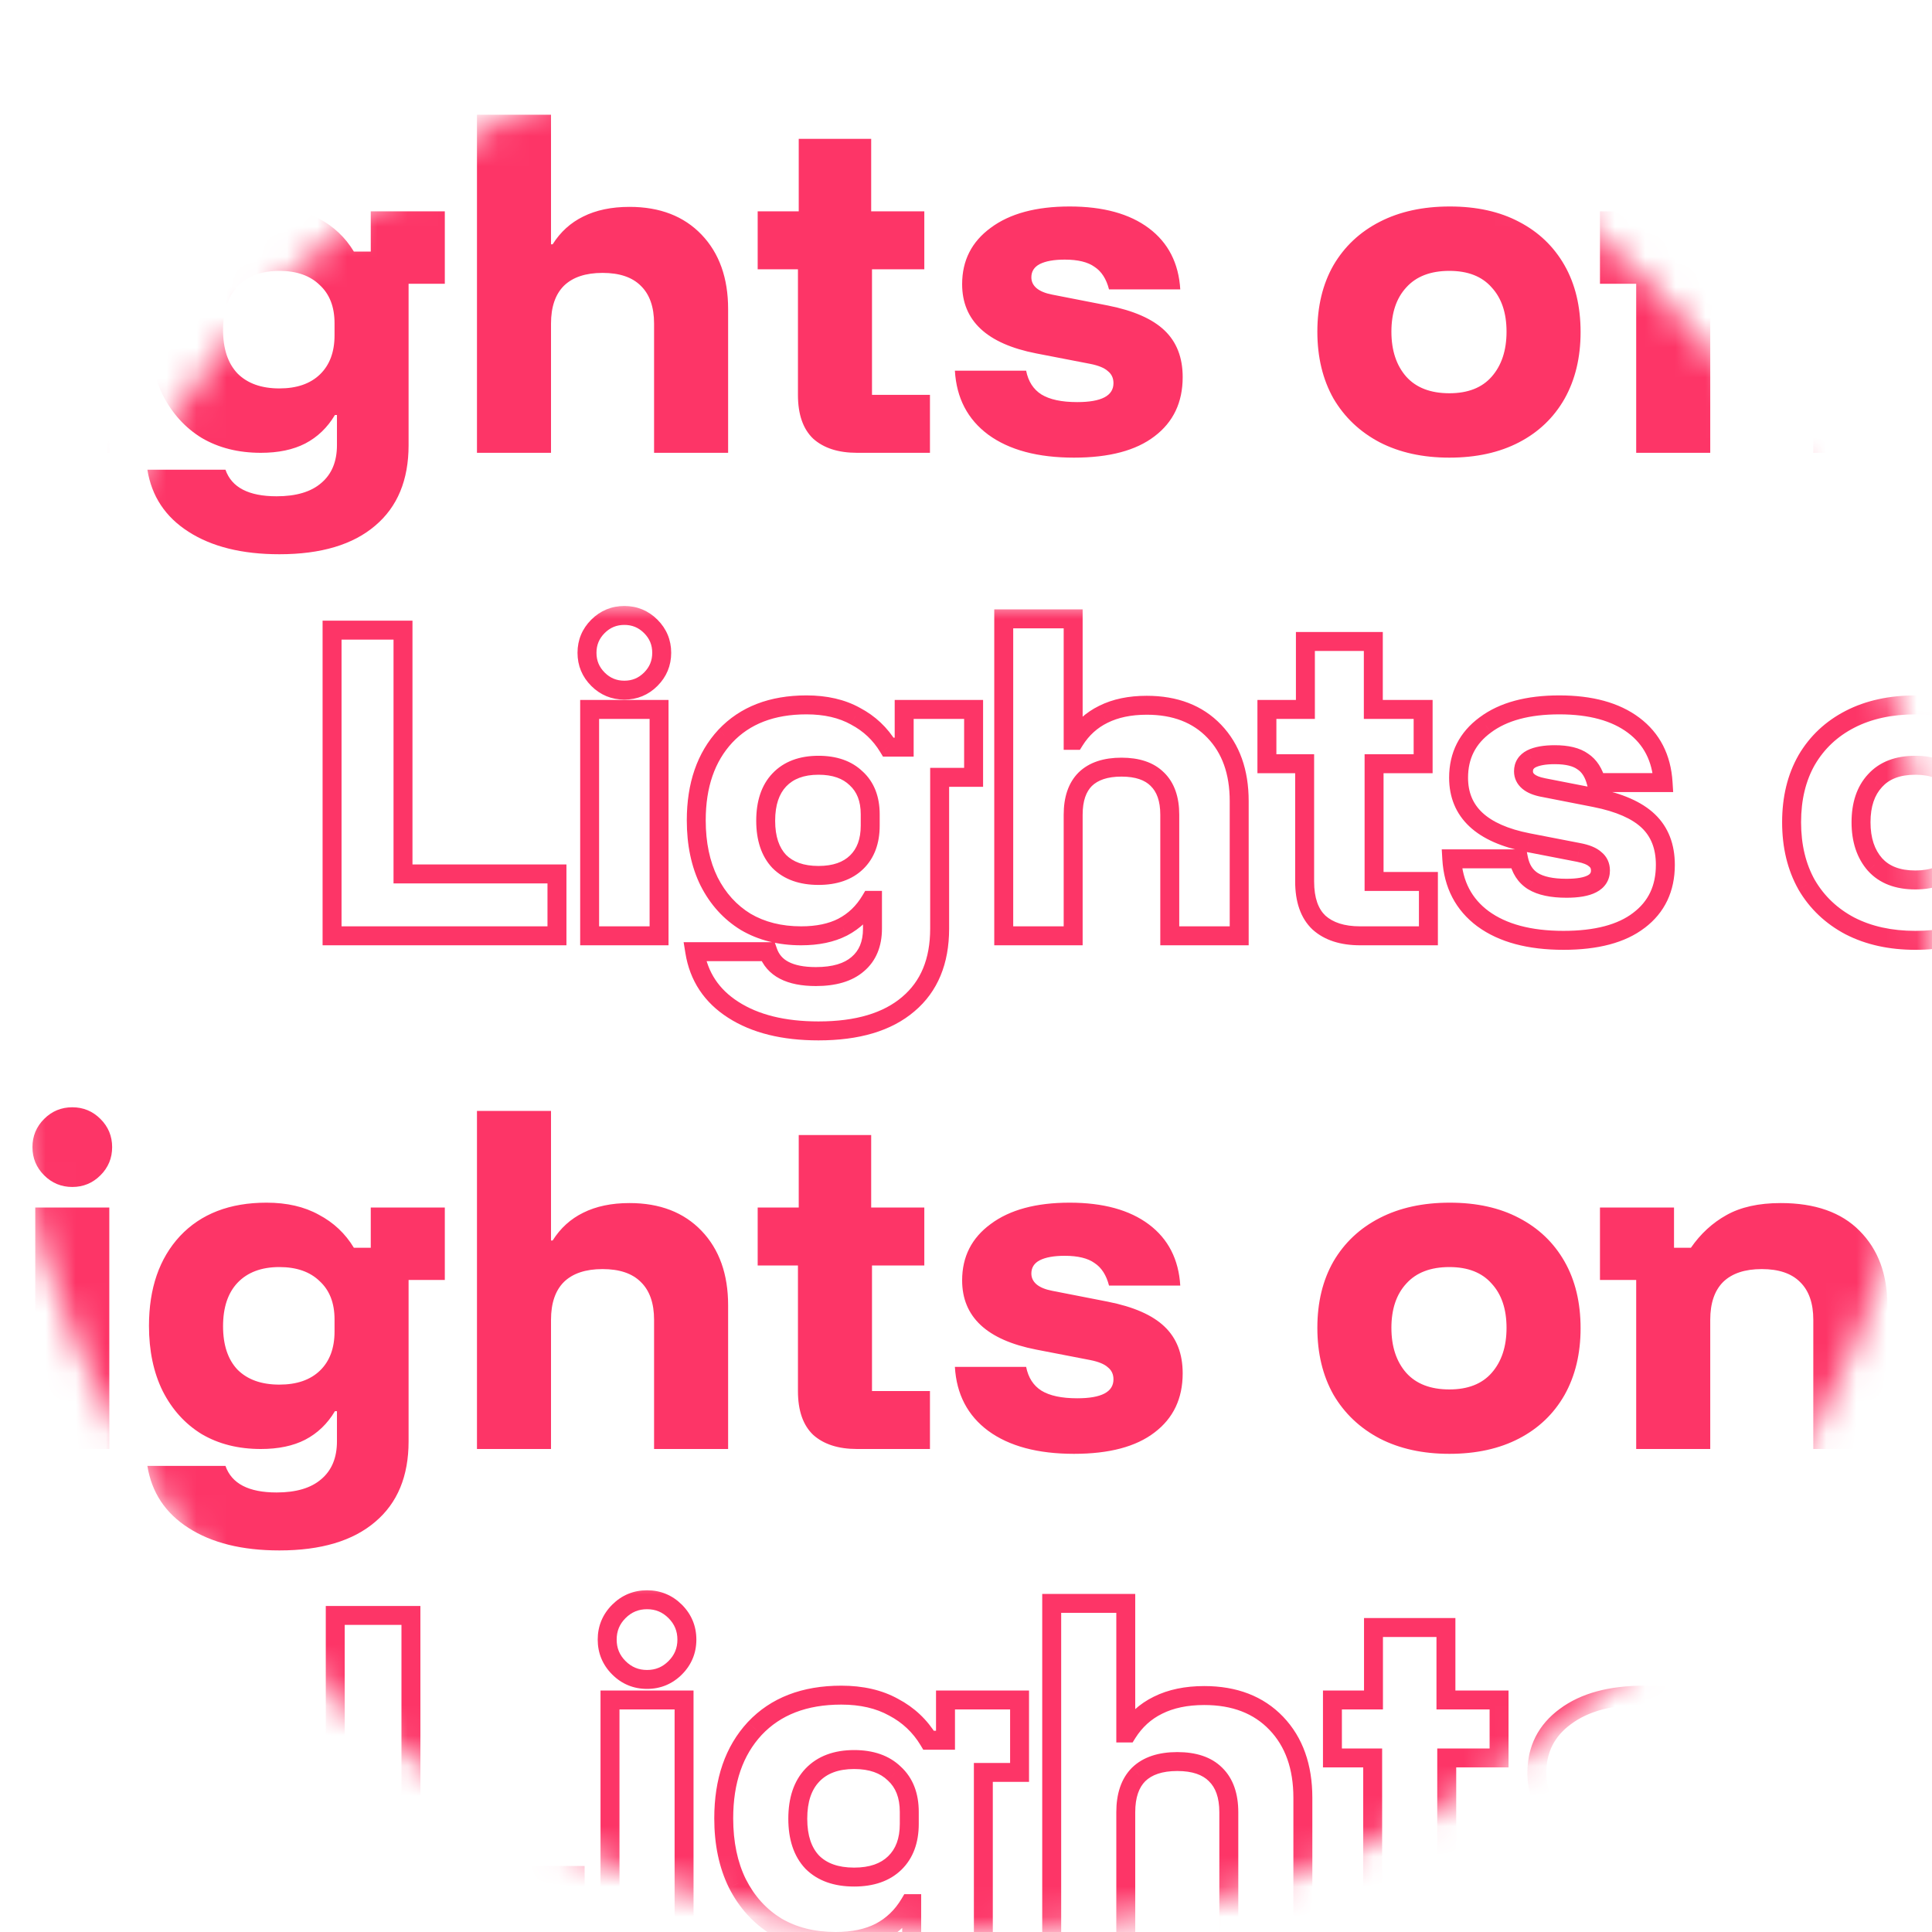 <svg width="64" height="64" viewBox="0 0 64 64" fill="none" xmlns="http://www.w3.org/2000/svg">
<mask id="mask0_592_22567" style="mask-type:alpha" maskUnits="userSpaceOnUse" x="0" y="0" width="64" height="64">
<circle cx="32" cy="32" r="32" fill="#D9D9D9"/>
</mask>
<g mask="url(#mask0_592_22567)">
<path d="M-7.933 15V4.2H-5.427V12.813H0.013V15H-7.933ZM1.168 15V7H3.621V15H1.168ZM2.395 6.32C2.03 6.32 1.719 6.191 1.461 5.933C1.204 5.676 1.075 5.364 1.075 5C1.075 4.636 1.204 4.324 1.461 4.067C1.719 3.809 2.03 3.68 2.395 3.68C2.759 3.68 3.07 3.809 3.328 4.067C3.586 4.324 3.715 4.636 3.715 5C3.715 5.364 3.586 5.676 3.328 5.933C3.07 6.191 2.759 6.32 2.395 6.32ZM9.255 18.36C8.02 18.36 7.015 18.111 6.242 17.613C5.478 17.124 5.024 16.44 4.882 15.56H7.469C7.673 16.147 8.238 16.44 9.162 16.44C9.811 16.44 10.304 16.293 10.642 16C10.989 15.707 11.162 15.289 11.162 14.747V13.747H11.095C10.847 14.164 10.518 14.48 10.109 14.693C9.709 14.898 9.22 15 8.642 15C7.895 15 7.242 14.836 6.682 14.507C6.131 14.169 5.7 13.693 5.389 13.08C5.087 12.467 4.935 11.747 4.935 10.92C4.935 9.676 5.278 8.684 5.962 7.947C6.655 7.209 7.611 6.84 8.829 6.84C9.504 6.84 10.082 6.973 10.562 7.24C11.051 7.498 11.438 7.862 11.722 8.333H12.282V7H14.735V9.4H13.535V14.747C13.535 15.902 13.166 16.791 12.429 17.413C11.691 18.044 10.633 18.36 9.255 18.36ZM9.255 12.867C9.833 12.867 10.282 12.711 10.602 12.4C10.922 12.089 11.082 11.658 11.082 11.107V10.707C11.082 10.164 10.918 9.742 10.589 9.44C10.269 9.129 9.824 8.973 9.255 8.973C8.66 8.973 8.198 9.147 7.869 9.493C7.549 9.831 7.389 10.311 7.389 10.933C7.389 11.556 7.549 12.036 7.869 12.373C8.198 12.702 8.66 12.867 9.255 12.867ZM15.8 15V3.8H18.253V8.093H18.307C18.564 7.684 18.902 7.378 19.32 7.173C19.747 6.96 20.258 6.853 20.853 6.853C21.858 6.853 22.653 7.16 23.24 7.773C23.827 8.387 24.12 9.209 24.12 10.24V15H21.667V10.72C21.667 10.169 21.52 9.751 21.227 9.467C20.942 9.182 20.52 9.04 19.96 9.04C19.4 9.04 18.973 9.182 18.68 9.467C18.396 9.751 18.253 10.169 18.253 10.72V15H15.8ZM28.393 15C27.77 15 27.286 14.844 26.939 14.533C26.602 14.213 26.433 13.729 26.433 13.08V8.92H25.099V7H26.459V4.6H28.859V7H30.619V8.92H28.886V13.08H30.806V15H28.393ZM35.578 15.16C34.378 15.16 33.432 14.907 32.738 14.4C32.054 13.893 31.685 13.187 31.632 12.28H33.992C34.063 12.636 34.232 12.898 34.498 13.067C34.774 13.236 35.169 13.32 35.685 13.32C36.485 13.32 36.885 13.111 36.885 12.693C36.885 12.524 36.823 12.391 36.698 12.293C36.583 12.187 36.387 12.107 36.112 12.053L34.325 11.707C32.689 11.387 31.872 10.622 31.872 9.413C31.872 8.631 32.187 8.009 32.818 7.547C33.449 7.076 34.321 6.84 35.432 6.84C36.543 6.84 37.418 7.08 38.058 7.56C38.698 8.04 39.045 8.716 39.098 9.587H36.738C36.649 9.24 36.489 8.991 36.258 8.84C36.036 8.68 35.707 8.6 35.272 8.6C34.916 8.6 34.641 8.649 34.445 8.747C34.258 8.844 34.165 8.991 34.165 9.187C34.165 9.329 34.223 9.449 34.338 9.547C34.454 9.644 34.627 9.716 34.858 9.76L36.698 10.12C37.552 10.289 38.178 10.564 38.578 10.947C38.978 11.329 39.178 11.844 39.178 12.493C39.178 13.329 38.867 13.982 38.245 14.453C37.632 14.924 36.743 15.16 35.578 15.16ZM48.012 15.16C47.132 15.16 46.363 14.991 45.706 14.653C45.048 14.307 44.537 13.822 44.172 13.2C43.817 12.569 43.639 11.831 43.639 10.987C43.639 10.142 43.817 9.409 44.172 8.787C44.537 8.164 45.048 7.684 45.706 7.347C46.363 7.009 47.137 6.84 48.026 6.84C48.914 6.84 49.679 7.009 50.319 7.347C50.968 7.684 51.47 8.164 51.826 8.787C52.181 9.409 52.359 10.147 52.359 11C52.359 11.844 52.181 12.582 51.826 13.213C51.47 13.836 50.968 14.316 50.319 14.653C49.67 14.991 48.901 15.16 48.012 15.16ZM48.012 13.027C48.626 13.027 49.092 12.844 49.412 12.48C49.741 12.107 49.906 11.609 49.906 10.987C49.906 10.364 49.741 9.876 49.412 9.52C49.092 9.156 48.626 8.973 48.012 8.973C47.39 8.973 46.914 9.156 46.586 9.52C46.257 9.876 46.092 10.364 46.092 10.987C46.092 11.609 46.257 12.107 46.586 12.48C46.914 12.844 47.39 13.027 48.012 13.027ZM54.201 15V9.4H53.001V7H55.454V8.333H56.014C56.334 7.871 56.725 7.511 57.188 7.253C57.659 6.987 58.259 6.853 58.988 6.853C60.126 6.853 60.997 7.16 61.601 7.773C62.214 8.387 62.521 9.209 62.521 10.24V15H60.068V10.72C60.068 10.169 59.921 9.751 59.628 9.467C59.343 9.182 58.921 9.04 58.361 9.04C57.801 9.04 57.374 9.182 57.081 9.467C56.797 9.751 56.654 10.169 56.654 10.72V15H54.201Z" fill="#FD3567"/>
<mask id="path-3-outside-1_592_22567" maskUnits="userSpaceOnUse" x="10" y="20" width="68" height="15" fill="black">
<rect fill="white" x="10" y="20" width="68" height="15"/>
<path d="M11 31V20.875H13.35V28.95H18.45V31H11ZM19.533 31V23.5H21.833V31H19.533ZM20.683 22.863C20.341 22.863 20.049 22.742 19.808 22.5C19.566 22.258 19.445 21.967 19.445 21.625C19.445 21.283 19.566 20.992 19.808 20.75C20.049 20.508 20.341 20.387 20.683 20.387C21.024 20.387 21.316 20.508 21.558 20.75C21.799 20.992 21.92 21.283 21.92 21.625C21.92 21.967 21.799 22.258 21.558 22.5C21.316 22.742 21.024 22.863 20.683 22.863ZM27.114 34.15C25.956 34.15 25.015 33.917 24.29 33.45C23.573 32.992 23.148 32.35 23.015 31.525H25.439C25.631 32.075 26.16 32.35 27.027 32.35C27.635 32.35 28.098 32.212 28.415 31.938C28.739 31.663 28.902 31.271 28.902 30.762V29.825H28.84C28.606 30.217 28.298 30.512 27.915 30.712C27.54 30.904 27.081 31 26.54 31C25.84 31 25.227 30.846 24.702 30.538C24.185 30.221 23.781 29.775 23.489 29.2C23.206 28.625 23.064 27.95 23.064 27.175C23.064 26.008 23.385 25.079 24.027 24.387C24.677 23.696 25.573 23.35 26.715 23.35C27.348 23.35 27.89 23.475 28.34 23.725C28.798 23.967 29.16 24.308 29.427 24.75H29.952V23.5H32.252V25.75H31.127V30.762C31.127 31.846 30.781 32.679 30.09 33.263C29.398 33.854 28.406 34.15 27.114 34.15ZM27.114 29C27.656 29 28.077 28.854 28.377 28.562C28.677 28.271 28.827 27.867 28.827 27.35V26.975C28.827 26.467 28.673 26.071 28.364 25.788C28.064 25.496 27.648 25.35 27.114 25.35C26.556 25.35 26.123 25.512 25.814 25.837C25.515 26.154 25.364 26.604 25.364 27.188C25.364 27.771 25.515 28.221 25.814 28.538C26.123 28.846 26.556 29 27.114 29ZM33.25 31V20.5H35.55V24.525H35.6C35.842 24.142 36.158 23.854 36.55 23.663C36.95 23.462 37.429 23.363 37.987 23.363C38.929 23.363 39.675 23.65 40.225 24.225C40.775 24.8 41.05 25.571 41.05 26.538V31H38.75V26.988C38.75 26.471 38.612 26.079 38.337 25.812C38.071 25.546 37.675 25.413 37.15 25.413C36.625 25.413 36.225 25.546 35.95 25.812C35.683 26.079 35.55 26.471 35.55 26.988V31H33.25ZM45.056 31C44.472 31 44.018 30.854 43.693 30.562C43.377 30.262 43.218 29.808 43.218 29.2V25.3H41.968V23.5H43.243V21.25H45.493V23.5H47.143V25.3H45.518V29.2H47.318V31H45.056ZM51.792 31.15C50.667 31.15 49.78 30.913 49.13 30.438C48.488 29.962 48.142 29.3 48.092 28.45H50.305C50.371 28.783 50.53 29.029 50.78 29.188C51.038 29.346 51.409 29.425 51.892 29.425C52.642 29.425 53.017 29.229 53.017 28.837C53.017 28.679 52.959 28.554 52.842 28.462C52.734 28.363 52.55 28.288 52.292 28.238L50.617 27.913C49.084 27.613 48.317 26.896 48.317 25.762C48.317 25.029 48.613 24.446 49.205 24.012C49.796 23.571 50.613 23.35 51.655 23.35C52.696 23.35 53.517 23.575 54.117 24.025C54.717 24.475 55.042 25.108 55.092 25.925H52.88C52.796 25.6 52.646 25.367 52.43 25.225C52.221 25.075 51.913 25 51.505 25C51.171 25 50.913 25.046 50.73 25.137C50.555 25.229 50.467 25.367 50.467 25.55C50.467 25.683 50.521 25.796 50.63 25.887C50.738 25.979 50.901 26.046 51.117 26.087L52.842 26.425C53.642 26.583 54.23 26.842 54.605 27.2C54.98 27.558 55.167 28.042 55.167 28.65C55.167 29.433 54.876 30.046 54.292 30.488C53.717 30.929 52.884 31.15 51.792 31.15ZM63.449 31.15C62.624 31.15 61.903 30.992 61.286 30.675C60.67 30.35 60.191 29.896 59.849 29.312C59.516 28.721 59.349 28.029 59.349 27.238C59.349 26.446 59.516 25.758 59.849 25.175C60.191 24.592 60.67 24.142 61.286 23.825C61.903 23.508 62.628 23.35 63.462 23.35C64.295 23.35 65.011 23.508 65.612 23.825C66.22 24.142 66.691 24.592 67.024 25.175C67.357 25.758 67.524 26.45 67.524 27.25C67.524 28.042 67.357 28.733 67.024 29.325C66.691 29.908 66.22 30.358 65.612 30.675C65.003 30.992 64.282 31.15 63.449 31.15ZM63.449 29.15C64.024 29.15 64.462 28.979 64.761 28.637C65.07 28.288 65.224 27.821 65.224 27.238C65.224 26.654 65.07 26.196 64.761 25.863C64.462 25.521 64.024 25.35 63.449 25.35C62.866 25.35 62.42 25.521 62.111 25.863C61.803 26.196 61.649 26.654 61.649 27.238C61.649 27.821 61.803 28.288 62.111 28.637C62.42 28.979 62.866 29.15 63.449 29.15ZM69.251 31V25.75H68.126V23.5H70.426V24.75H70.951C71.251 24.317 71.618 23.979 72.051 23.738C72.493 23.488 73.055 23.363 73.739 23.363C74.805 23.363 75.622 23.65 76.189 24.225C76.763 24.8 77.051 25.571 77.051 26.538V31H74.751V26.988C74.751 26.471 74.614 26.079 74.338 25.812C74.072 25.546 73.676 25.413 73.151 25.413C72.626 25.413 72.226 25.546 71.951 25.812C71.684 26.079 71.551 26.471 71.551 26.988V31H69.251Z"/>
</mask>
<path d="M11 31H10.686V31.314H11V31ZM11 20.875V20.561H10.686V20.875H11ZM13.35 20.875H13.664V20.561H13.35V20.875ZM13.35 28.95H13.036V29.264H13.35V28.95ZM18.45 28.95H18.764V28.636H18.45V28.95ZM18.45 31V31.314H18.764V31H18.45ZM11.314 31V20.875H10.686V31H11.314ZM11 21.189H13.35V20.561H11V21.189ZM13.036 20.875V28.95H13.664V20.875H13.036ZM13.35 29.264H18.45V28.636H13.35V29.264ZM18.136 28.95V31H18.764V28.95H18.136ZM18.45 30.686H11V31.314H18.45V30.686ZM19.533 31H19.219V31.314H19.533V31ZM19.533 23.5V23.186H19.219V23.5H19.533ZM21.833 23.5H22.146V23.186H21.833V23.5ZM21.833 31V31.314H22.146V31H21.833ZM19.808 22.5L19.586 22.722L19.586 22.722L19.808 22.5ZM19.808 20.75L20.029 20.972L20.029 20.972L19.808 20.75ZM21.558 20.75L21.336 20.972L21.336 20.972L21.558 20.75ZM21.558 22.5L21.779 22.722L21.779 22.722L21.558 22.5ZM19.846 31V23.5H19.219V31H19.846ZM19.533 23.814H21.833V23.186H19.533V23.814ZM21.519 23.5V31H22.146V23.5H21.519ZM21.833 30.686H19.533V31.314H21.833V30.686ZM20.683 22.549C20.424 22.549 20.212 22.461 20.029 22.278L19.586 22.722C19.886 23.022 20.258 23.176 20.683 23.176V22.549ZM20.029 22.278C19.847 22.095 19.759 21.883 19.759 21.625H19.131C19.131 22.05 19.285 22.421 19.586 22.722L20.029 22.278ZM19.759 21.625C19.759 21.367 19.847 21.155 20.029 20.972L19.586 20.528C19.285 20.829 19.131 21.2 19.131 21.625H19.759ZM20.029 20.972C20.212 20.789 20.424 20.701 20.683 20.701V20.074C20.258 20.074 19.886 20.228 19.586 20.528L20.029 20.972ZM20.683 20.701C20.941 20.701 21.153 20.789 21.336 20.972L21.779 20.528C21.479 20.228 21.108 20.074 20.683 20.074V20.701ZM21.336 20.972C21.519 21.155 21.606 21.367 21.606 21.625H22.234C22.234 21.2 22.08 20.829 21.779 20.528L21.336 20.972ZM21.606 21.625C21.606 21.883 21.519 22.095 21.336 22.278L21.779 22.722C22.08 22.421 22.234 22.05 22.234 21.625H21.606ZM21.336 22.278C21.153 22.461 20.941 22.549 20.683 22.549V23.176C21.108 23.176 21.479 23.022 21.779 22.722L21.336 22.278ZM24.29 33.45L24.459 33.186L24.459 33.186L24.29 33.45ZM23.015 31.525V31.211H22.646L22.705 31.575L23.015 31.525ZM25.439 31.525L25.736 31.422L25.662 31.211H25.439V31.525ZM28.415 31.938L28.212 31.698L28.209 31.701L28.415 31.938ZM28.902 29.825H29.216V29.511H28.902V29.825ZM28.84 29.825V29.511H28.661L28.57 29.664L28.84 29.825ZM27.915 30.712L28.057 30.992L28.06 30.991L27.915 30.712ZM24.702 30.538L24.538 30.805L24.543 30.808L24.702 30.538ZM23.489 29.2L23.208 29.339L23.21 29.342L23.489 29.2ZM24.027 24.387L23.798 24.173L23.797 24.174L24.027 24.387ZM28.34 23.725L28.187 23.999L28.193 24.003L28.34 23.725ZM29.427 24.75L29.158 24.912L29.25 25.064H29.427V24.75ZM29.952 24.75V25.064H30.266V24.75H29.952ZM29.952 23.5V23.186H29.638V23.5H29.952ZM32.252 23.5H32.566V23.186H32.252V23.5ZM32.252 25.75V26.064H32.566V25.75H32.252ZM31.127 25.75V25.436H30.813V25.75H31.127ZM30.09 33.263L29.887 33.023L29.886 33.024L30.09 33.263ZM28.364 25.788L28.146 26.012L28.152 26.018L28.364 25.788ZM25.814 25.837L25.587 25.622L25.587 25.622L25.814 25.837ZM25.814 28.538L25.587 28.753L25.593 28.759L25.814 28.538ZM27.114 33.836C25.996 33.836 25.119 33.611 24.459 33.186L24.12 33.714C24.91 34.222 25.916 34.464 27.114 34.464V33.836ZM24.459 33.186C23.816 32.775 23.443 32.21 23.324 31.475L22.705 31.575C22.853 32.49 23.33 33.209 24.12 33.714L24.459 33.186ZM23.015 31.839H25.439V31.211H23.015V31.839ZM25.143 31.628C25.266 31.981 25.502 32.249 25.835 32.422C26.16 32.591 26.564 32.664 27.027 32.664V32.036C26.623 32.036 26.329 31.971 26.125 31.865C25.929 31.764 25.805 31.619 25.736 31.422L25.143 31.628ZM27.027 32.664C27.677 32.664 28.225 32.517 28.62 32.174L28.209 31.701C27.97 31.908 27.593 32.036 27.027 32.036V32.664ZM28.617 32.177C29.026 31.831 29.216 31.343 29.216 30.762H28.588C28.588 31.198 28.453 31.494 28.212 31.698L28.617 32.177ZM29.216 30.762V29.825H28.588V30.762H29.216ZM28.902 29.511H28.84V30.139H28.902V29.511ZM28.57 29.664C28.365 30.009 28.098 30.263 27.769 30.434L28.06 30.991C28.497 30.762 28.848 30.424 29.109 29.986L28.57 29.664ZM27.772 30.433C27.452 30.597 27.045 30.686 26.54 30.686V31.314C27.117 31.314 27.627 31.212 28.057 30.992L27.772 30.433ZM26.54 30.686C25.887 30.686 25.331 30.543 24.861 30.267L24.543 30.808C25.123 31.149 25.792 31.314 26.54 31.314V30.686ZM24.866 30.27C24.402 29.986 24.036 29.585 23.769 29.058L23.21 29.342C23.526 29.965 23.969 30.456 24.538 30.805L24.866 30.27ZM23.771 29.061C23.513 28.538 23.378 27.912 23.378 27.175H22.751C22.751 27.988 22.899 28.712 23.208 29.339L23.771 29.061ZM23.378 27.175C23.378 26.068 23.681 25.222 24.257 24.601L23.797 24.174C23.09 24.937 22.751 25.949 22.751 27.175H23.378ZM24.256 24.602C24.834 23.986 25.64 23.664 26.715 23.664V23.036C25.505 23.036 24.52 23.405 23.798 24.173L24.256 24.602ZM26.715 23.664C27.307 23.664 27.793 23.78 28.187 23.999L28.492 23.451C27.986 23.169 27.389 23.036 26.715 23.036V23.664ZM28.193 24.003C28.601 24.218 28.921 24.52 29.158 24.912L29.695 24.588C29.399 24.097 28.994 23.716 28.486 23.448L28.193 24.003ZM29.427 25.064H29.952V24.436H29.427V25.064ZM30.266 24.75V23.5H29.638V24.75H30.266ZM29.952 23.814H32.252V23.186H29.952V23.814ZM31.938 23.5V25.75H32.566V23.5H31.938ZM32.252 25.436H31.127V26.064H32.252V25.436ZM30.813 25.75V30.762H31.441V25.75H30.813ZM30.813 30.762C30.813 31.773 30.494 32.511 29.887 33.023L30.292 33.502C31.068 32.847 31.441 31.918 31.441 30.762H30.813ZM29.886 33.024C29.27 33.55 28.362 33.836 27.114 33.836V34.464C28.45 34.464 29.525 34.158 30.293 33.501L29.886 33.024ZM27.114 29.314C27.713 29.314 28.221 29.151 28.596 28.787L28.158 28.338C27.933 28.557 27.599 28.686 27.114 28.686V29.314ZM28.596 28.787C28.97 28.423 29.141 27.93 29.141 27.35H28.513C28.513 27.803 28.384 28.118 28.158 28.338L28.596 28.787ZM29.141 27.35V26.975H28.513V27.35H29.141ZM29.141 26.975C29.141 26.399 28.963 25.912 28.577 25.556L28.152 26.018C28.382 26.23 28.513 26.534 28.513 26.975H29.141ZM28.583 25.563C28.21 25.2 27.706 25.036 27.114 25.036V25.664C27.59 25.664 27.919 25.792 28.146 26.012L28.583 25.563ZM27.114 25.036C26.493 25.036 25.968 25.219 25.587 25.622L26.042 26.053C26.277 25.806 26.62 25.664 27.114 25.664V25.036ZM25.587 25.622C25.215 26.014 25.051 26.552 25.051 27.188H25.678C25.678 26.657 25.814 26.294 26.042 26.053L25.587 25.622ZM25.051 27.188C25.051 27.823 25.215 28.361 25.587 28.753L26.042 28.322C25.814 28.081 25.678 27.718 25.678 27.188H25.051ZM25.593 28.759C25.975 29.142 26.497 29.314 27.114 29.314V28.686C26.615 28.686 26.27 28.55 26.036 28.316L25.593 28.759ZM33.25 31H32.936V31.314H33.25V31ZM33.25 20.5V20.186H32.936V20.5H33.25ZM35.55 20.5H35.864V20.186H35.55V20.5ZM35.55 24.525H35.236V24.839H35.55V24.525ZM35.6 24.525V24.839H35.773L35.865 24.692L35.6 24.525ZM36.55 23.663L36.688 23.944L36.69 23.943L36.55 23.663ZM40.225 24.225L39.998 24.442L40.225 24.225ZM41.05 31V31.314H41.364V31H41.05ZM38.75 31H38.436V31.314H38.75V31ZM38.337 25.812L38.116 26.034L38.119 26.038L38.337 25.812ZM35.95 25.812L35.732 25.587L35.728 25.591L35.95 25.812ZM35.55 31V31.314H35.864V31H35.55ZM33.564 31V20.5H32.936V31H33.564ZM33.25 20.814H35.55V20.186H33.25V20.814ZM35.236 20.5V24.525H35.864V20.5H35.236ZM35.55 24.839H35.6V24.211H35.55V24.839ZM35.865 24.692C36.077 24.356 36.351 24.109 36.688 23.944L36.412 23.381C35.966 23.599 35.606 23.927 35.335 24.358L35.865 24.692ZM36.69 23.943C37.037 23.77 37.466 23.676 37.987 23.676V23.049C37.392 23.049 36.863 23.155 36.41 23.382L36.69 23.943ZM37.987 23.676C38.861 23.676 39.518 23.94 39.998 24.442L40.452 24.008C39.832 23.36 38.998 23.049 37.987 23.049V23.676ZM39.998 24.442C40.481 24.946 40.736 25.633 40.736 26.538H41.364C41.364 25.508 41.069 24.654 40.452 24.008L39.998 24.442ZM40.736 26.538V31H41.364V26.538H40.736ZM41.05 30.686H38.75V31.314H41.05V30.686ZM39.064 31V26.988H38.436V31H39.064ZM39.064 26.988C39.064 26.417 38.911 25.931 38.556 25.587L38.119 26.038C38.314 26.227 38.436 26.525 38.436 26.988H39.064ZM38.559 25.591C38.214 25.245 37.725 25.099 37.15 25.099V25.726C37.625 25.726 37.928 25.846 38.116 26.034L38.559 25.591ZM37.15 25.099C36.574 25.099 36.084 25.245 35.732 25.587L36.168 26.038C36.366 25.846 36.676 25.726 37.15 25.726V25.099ZM35.728 25.591C35.384 25.935 35.236 26.419 35.236 26.988H35.864C35.864 26.523 35.983 26.223 36.172 26.034L35.728 25.591ZM35.236 26.988V31H35.864V26.988H35.236ZM35.55 30.686H33.25V31.314H35.55V30.686ZM43.693 30.562L43.477 30.79L43.484 30.796L43.693 30.562ZM43.218 25.3H43.532V24.986H43.218V25.3ZM41.968 25.3H41.654V25.614H41.968V25.3ZM41.968 23.5V23.186H41.654V23.5H41.968ZM43.243 23.5V23.814H43.557V23.5H43.243ZM43.243 21.25V20.936H42.929V21.25H43.243ZM45.493 21.25H45.807V20.936H45.493V21.25ZM45.493 23.5H45.179V23.814H45.493V23.5ZM47.143 23.5H47.457V23.186H47.143V23.5ZM47.143 25.3V25.614H47.457V25.3H47.143ZM45.518 25.3V24.986H45.204V25.3H45.518ZM45.518 29.2H45.204V29.514H45.518V29.2ZM47.318 29.2H47.632V28.886H47.318V29.2ZM47.318 31V31.314H47.632V31H47.318ZM45.056 30.686C44.523 30.686 44.153 30.554 43.903 30.329L43.484 30.796C43.883 31.155 44.421 31.314 45.056 31.314V30.686ZM43.909 30.335C43.676 30.114 43.532 29.757 43.532 29.2H42.904C42.904 29.86 43.077 30.411 43.477 30.79L43.909 30.335ZM43.532 29.2V25.3H42.904V29.2H43.532ZM43.218 24.986H41.968V25.614H43.218V24.986ZM42.282 25.3V23.5H41.654V25.3H42.282ZM41.968 23.814H43.243V23.186H41.968V23.814ZM43.557 23.5V21.25H42.929V23.5H43.557ZM43.243 21.564H45.493V20.936H43.243V21.564ZM45.179 21.25V23.5H45.807V21.25H45.179ZM45.493 23.814H47.143V23.186H45.493V23.814ZM46.829 23.5V25.3H47.457V23.5H46.829ZM47.143 24.986H45.518V25.614H47.143V24.986ZM45.204 25.3V29.2H45.832V25.3H45.204ZM45.518 29.514H47.318V28.886H45.518V29.514ZM47.004 29.2V31H47.632V29.2H47.004ZM47.318 30.686H45.056V31.314H47.318V30.686ZM49.13 30.438L48.943 30.69L48.945 30.691L49.13 30.438ZM48.092 28.45V28.136H47.76L47.779 28.468L48.092 28.45ZM50.305 28.45L50.612 28.389L50.562 28.136H50.305V28.45ZM50.78 29.188L50.612 29.453L50.616 29.455L50.78 29.188ZM52.842 28.462L52.629 28.693L52.639 28.701L52.648 28.709L52.842 28.462ZM52.292 28.238L52.232 28.546L52.233 28.546L52.292 28.238ZM50.617 27.913L50.557 28.22L50.557 28.221L50.617 27.913ZM49.205 24.012L49.39 24.266L49.392 24.264L49.205 24.012ZM55.092 25.925V26.239H55.426L55.405 25.906L55.092 25.925ZM52.88 25.925L52.576 26.003L52.636 26.239H52.88V25.925ZM52.43 25.225L52.246 25.48L52.258 25.488L52.43 25.225ZM50.73 25.137L50.589 24.857L50.584 24.86L50.73 25.137ZM51.117 26.087L51.177 25.78L51.176 25.779L51.117 26.087ZM52.842 26.425L52.903 26.117L52.902 26.117L52.842 26.425ZM54.292 30.488L54.103 30.237L54.101 30.239L54.292 30.488ZM51.792 30.836C50.708 30.836 49.894 30.607 49.315 30.184L48.945 30.691C49.666 31.218 50.626 31.464 51.792 31.464V30.836ZM49.316 30.185C48.755 29.77 48.45 29.196 48.405 28.432L47.779 28.468C47.834 29.404 48.221 30.155 48.943 30.69L49.316 30.185ZM48.092 28.764H50.305V28.136H48.092V28.764ZM49.997 28.512C50.078 28.915 50.278 29.241 50.612 29.453L50.947 28.922C50.781 28.817 50.665 28.651 50.612 28.389L49.997 28.512ZM50.616 29.455C50.945 29.657 51.382 29.739 51.892 29.739V29.111C51.435 29.111 51.131 29.035 50.944 28.92L50.616 29.455ZM51.892 29.739C52.284 29.739 52.626 29.689 52.881 29.556C53.013 29.487 53.129 29.392 53.211 29.263C53.294 29.133 53.331 28.988 53.331 28.837H52.703C52.703 28.883 52.693 28.909 52.682 28.926C52.671 28.944 52.646 28.971 52.591 29C52.471 29.063 52.25 29.111 51.892 29.111V29.739ZM53.331 28.837C53.331 28.59 53.234 28.371 53.036 28.216L52.648 28.709C52.684 28.737 52.703 28.768 52.703 28.837H53.331ZM53.055 28.232C52.882 28.072 52.629 27.983 52.352 27.93L52.233 28.546C52.472 28.592 52.586 28.653 52.629 28.693L53.055 28.232ZM52.352 27.93L50.677 27.605L50.557 28.221L52.232 28.546L52.352 27.93ZM50.677 27.605C49.942 27.461 49.431 27.224 49.106 26.921C48.792 26.627 48.631 26.25 48.631 25.762H48.004C48.004 26.408 48.226 26.956 48.678 27.379C49.12 27.793 49.759 28.064 50.557 28.22L50.677 27.605ZM48.631 25.762C48.631 25.129 48.879 24.64 49.39 24.266L49.019 23.759C48.347 24.252 48.004 24.929 48.004 25.762H48.631ZM49.392 24.264C49.912 23.876 50.654 23.664 51.655 23.664V23.036C50.572 23.036 49.681 23.265 49.017 23.761L49.392 24.264ZM51.655 23.664C52.654 23.664 53.401 23.88 53.929 24.276L54.305 23.774C53.634 23.27 52.738 23.036 51.655 23.036V23.664ZM53.929 24.276C54.448 24.665 54.734 25.21 54.779 25.944L55.405 25.906C55.35 25.007 54.986 24.285 54.305 23.774L53.929 24.276ZM55.092 25.611H52.88V26.239H55.092V25.611ZM53.184 25.847C53.087 25.469 52.901 25.159 52.601 24.962L52.258 25.488C52.392 25.575 52.506 25.731 52.576 26.003L53.184 25.847ZM52.613 24.97C52.328 24.765 51.943 24.686 51.505 24.686V25.314C51.883 25.314 52.115 25.385 52.246 25.48L52.613 24.97ZM51.505 24.686C51.15 24.686 50.835 24.734 50.589 24.857L50.87 25.418C50.991 25.358 51.193 25.314 51.505 25.314V24.686ZM50.584 24.86C50.458 24.925 50.347 25.017 50.268 25.141C50.188 25.266 50.154 25.406 50.154 25.55H50.781C50.781 25.51 50.79 25.49 50.797 25.478C50.806 25.464 50.826 25.441 50.875 25.415L50.584 24.86ZM50.154 25.55C50.154 25.782 50.253 25.98 50.427 26.127L50.832 25.648C50.789 25.612 50.781 25.584 50.781 25.55H50.154ZM50.427 26.127C50.593 26.268 50.815 26.349 51.058 26.396L51.176 25.779C50.986 25.743 50.883 25.691 50.832 25.648L50.427 26.127ZM51.057 26.395L52.782 26.733L52.902 26.117L51.177 25.78L51.057 26.395ZM52.781 26.733C53.553 26.886 54.074 27.127 54.388 27.427L54.821 26.973C54.385 26.556 53.731 26.281 52.903 26.117L52.781 26.733ZM54.388 27.427C54.69 27.716 54.853 28.111 54.853 28.65H55.481C55.481 27.972 55.269 27.401 54.821 26.973L54.388 27.427ZM54.853 28.65C54.853 29.343 54.602 29.86 54.103 30.237L54.482 30.738C55.149 30.232 55.481 29.523 55.481 28.65H54.853ZM54.101 30.239C53.602 30.622 52.848 30.836 51.792 30.836V31.464C52.92 31.464 53.832 31.237 54.483 30.736L54.101 30.239ZM61.286 30.675L61.14 30.953L61.143 30.954L61.286 30.675ZM59.849 29.312L59.576 29.466L59.578 29.471L59.849 29.312ZM59.849 25.175L59.578 25.016L59.577 25.019L59.849 25.175ZM61.286 23.825L61.143 23.546L61.143 23.546L61.286 23.825ZM65.612 23.825L65.465 24.102L65.467 24.103L65.612 23.825ZM67.024 25.175L67.296 25.019L67.296 25.019L67.024 25.175ZM67.024 29.325L67.296 29.481L67.297 29.479L67.024 29.325ZM65.612 30.675L65.756 30.953L65.756 30.953L65.612 30.675ZM64.761 28.637L64.526 28.43L64.526 28.43L64.761 28.637ZM64.761 25.863L64.526 26.07L64.531 26.076L64.761 25.863ZM62.111 25.863L62.342 26.076L62.344 26.073L62.111 25.863ZM62.111 28.637L61.876 28.845L61.879 28.848L62.111 28.637ZM63.449 30.836C62.664 30.836 61.995 30.686 61.43 30.396L61.143 30.954C61.812 31.297 62.584 31.464 63.449 31.464V30.836ZM61.433 30.398C60.866 30.099 60.431 29.685 60.12 29.154L59.578 29.471C59.95 30.107 60.474 30.601 61.14 30.953L61.433 30.398ZM60.122 29.159C59.82 28.621 59.663 27.984 59.663 27.238H59.035C59.035 28.074 59.212 28.82 59.576 29.466L60.122 29.159ZM59.663 27.238C59.663 26.491 59.82 25.859 60.121 25.331L59.577 25.019C59.212 25.658 59.035 26.401 59.035 27.238H59.663ZM60.12 25.334C60.431 24.803 60.865 24.394 61.43 24.104L61.143 23.546C60.475 23.889 59.951 24.38 59.578 25.016L60.12 25.334ZM61.43 24.104C61.994 23.814 62.668 23.664 63.462 23.664V23.036C62.588 23.036 61.812 23.202 61.143 23.546L61.43 24.104ZM63.462 23.664C64.255 23.664 64.919 23.814 65.465 24.102L65.758 23.547C65.104 23.202 64.334 23.036 63.462 23.036V23.664ZM65.467 24.103C66.023 24.393 66.449 24.801 66.752 25.331L67.296 25.019C66.933 24.383 66.417 23.891 65.756 23.547L65.467 24.103ZM66.752 25.331C67.053 25.858 67.21 26.494 67.21 27.25H67.838C67.838 26.406 67.662 25.658 67.296 25.019L66.752 25.331ZM67.21 27.25C67.21 27.997 67.053 28.634 66.751 29.171L67.297 29.479C67.661 28.833 67.838 28.087 67.838 27.25H67.21ZM66.752 29.169C66.449 29.699 66.023 30.107 65.467 30.397L65.756 30.953C66.417 30.609 66.933 30.117 67.296 29.481L66.752 29.169ZM65.467 30.397C64.912 30.686 64.243 30.836 63.449 30.836V31.464C64.322 31.464 65.095 31.298 65.756 30.953L65.467 30.397ZM63.449 29.464C64.089 29.464 64.623 29.271 64.997 28.845L64.526 28.43C64.3 28.687 63.959 28.836 63.449 28.836V29.464ZM64.997 28.845C65.368 28.424 65.538 27.877 65.538 27.238H64.91C64.91 27.764 64.772 28.151 64.526 28.43L64.997 28.845ZM65.538 27.238C65.538 26.598 65.368 26.056 64.992 25.649L64.531 26.076C64.772 26.336 64.91 26.71 64.91 27.238H65.538ZM64.997 25.655C64.623 25.229 64.089 25.036 63.449 25.036V25.664C63.959 25.664 64.3 25.813 64.526 26.07L64.997 25.655ZM63.449 25.036C62.802 25.036 62.262 25.228 61.879 25.652L62.344 26.073C62.578 25.814 62.929 25.664 63.449 25.664V25.036ZM61.881 25.649C61.505 26.056 61.335 26.598 61.335 27.238H61.963C61.963 26.71 62.101 26.336 62.342 26.076L61.881 25.649ZM61.335 27.238C61.335 27.877 61.506 28.424 61.876 28.845L62.347 28.43C62.101 28.151 61.963 27.764 61.963 27.238H61.335ZM61.879 28.848C62.262 29.272 62.802 29.464 63.449 29.464V28.836C62.929 28.836 62.578 28.686 62.344 28.427L61.879 28.848ZM69.251 31H68.937V31.314H69.251V31ZM69.251 25.75H69.565V25.436H69.251V25.75ZM68.126 25.75H67.812V26.064H68.126V25.75ZM68.126 23.5V23.186H67.812V23.5H68.126ZM70.426 23.5H70.74V23.186H70.426V23.5ZM70.426 24.75H70.112V25.064H70.426V24.75ZM70.951 24.75V25.064H71.115L71.209 24.929L70.951 24.75ZM72.051 23.738L72.204 24.012L72.206 24.011L72.051 23.738ZM76.189 24.225L75.965 24.445L75.967 24.447L76.189 24.225ZM77.051 31V31.314H77.365V31H77.051ZM74.751 31H74.437V31.314H74.751V31ZM74.338 25.812L74.117 26.034L74.12 26.038L74.338 25.812ZM71.951 25.812L71.733 25.587L71.729 25.591L71.951 25.812ZM71.551 31V31.314H71.865V31H71.551ZM69.565 31V25.75H68.937V31H69.565ZM69.251 25.436H68.126V26.064H69.251V25.436ZM68.44 25.75V23.5H67.812V25.75H68.44ZM68.126 23.814H70.426V23.186H68.126V23.814ZM70.112 23.5V24.75H70.74V23.5H70.112ZM70.426 25.064H70.951V24.436H70.426V25.064ZM71.209 24.929C71.483 24.532 71.815 24.228 72.204 24.012L71.898 23.463C71.42 23.73 71.019 24.101 70.693 24.571L71.209 24.929ZM72.206 24.011C72.587 23.795 73.091 23.676 73.739 23.676V23.049C73.019 23.049 72.399 23.18 71.896 23.465L72.206 24.011ZM73.739 23.676C74.749 23.676 75.475 23.947 75.965 24.445L76.412 24.005C75.769 23.353 74.861 23.049 73.739 23.049V23.676ZM75.967 24.447C76.472 24.952 76.737 25.637 76.737 26.538H77.365C77.365 25.505 77.055 24.648 76.41 24.003L75.967 24.447ZM76.737 26.538V31H77.365V26.538H76.737ZM77.051 30.686H74.751V31.314H77.051V30.686ZM75.065 31V26.988H74.437V31H75.065ZM75.065 26.988C75.065 26.417 74.912 25.931 74.557 25.587L74.12 26.038C74.315 26.227 74.437 26.525 74.437 26.988H75.065ZM74.56 25.591C74.215 25.245 73.726 25.099 73.151 25.099V25.726C73.626 25.726 73.929 25.846 74.117 26.034L74.56 25.591ZM73.151 25.099C72.575 25.099 72.085 25.245 71.733 25.587L72.169 26.038C72.367 25.846 72.677 25.726 73.151 25.726V25.099ZM71.729 25.591C71.385 25.935 71.237 26.419 71.237 26.988H71.865C71.865 26.523 71.984 26.223 72.173 26.034L71.729 25.591ZM71.237 26.988V31H71.865V26.988H71.237ZM71.551 30.686H69.251V31.314H71.551V30.686Z" fill="#FD3567" mask="url(#path-3-outside-1_592_22567)"/>
<path d="M-7.933 48V37.2H-5.427V45.813H0.013V48H-7.933ZM1.168 48V40H3.621V48H1.168ZM2.395 39.32C2.03 39.32 1.719 39.191 1.461 38.933C1.204 38.676 1.075 38.364 1.075 38C1.075 37.636 1.204 37.324 1.461 37.067C1.719 36.809 2.03 36.68 2.395 36.68C2.759 36.68 3.07 36.809 3.328 37.067C3.586 37.324 3.715 37.636 3.715 38C3.715 38.364 3.586 38.676 3.328 38.933C3.07 39.191 2.759 39.32 2.395 39.32ZM9.255 51.36C8.02 51.36 7.015 51.111 6.242 50.613C5.478 50.124 5.024 49.44 4.882 48.56H7.469C7.673 49.147 8.238 49.44 9.162 49.44C9.811 49.44 10.304 49.293 10.642 49C10.989 48.707 11.162 48.289 11.162 47.747V46.747H11.095C10.847 47.164 10.518 47.48 10.109 47.693C9.709 47.898 9.22 48 8.642 48C7.895 48 7.242 47.836 6.682 47.507C6.131 47.169 5.7 46.693 5.389 46.08C5.087 45.467 4.935 44.747 4.935 43.92C4.935 42.676 5.278 41.684 5.962 40.947C6.655 40.209 7.611 39.84 8.829 39.84C9.504 39.84 10.082 39.973 10.562 40.24C11.051 40.498 11.438 40.862 11.722 41.333H12.282V40H14.735V42.4H13.535V47.747C13.535 48.902 13.166 49.791 12.429 50.413C11.691 51.044 10.633 51.36 9.255 51.36ZM9.255 45.867C9.833 45.867 10.282 45.711 10.602 45.4C10.922 45.089 11.082 44.658 11.082 44.107V43.707C11.082 43.164 10.918 42.742 10.589 42.44C10.269 42.129 9.824 41.973 9.255 41.973C8.66 41.973 8.198 42.147 7.869 42.493C7.549 42.831 7.389 43.311 7.389 43.933C7.389 44.556 7.549 45.036 7.869 45.373C8.198 45.702 8.66 45.867 9.255 45.867ZM15.8 48V36.8H18.253V41.093H18.307C18.564 40.684 18.902 40.378 19.32 40.173C19.747 39.96 20.258 39.853 20.853 39.853C21.858 39.853 22.653 40.16 23.24 40.773C23.827 41.387 24.12 42.209 24.12 43.24V48H21.667V43.72C21.667 43.169 21.52 42.751 21.227 42.467C20.942 42.182 20.52 42.04 19.96 42.04C19.4 42.04 18.973 42.182 18.68 42.467C18.396 42.751 18.253 43.169 18.253 43.72V48H15.8ZM28.393 48C27.77 48 27.286 47.844 26.939 47.533C26.602 47.213 26.433 46.729 26.433 46.08V41.92H25.099V40H26.459V37.6H28.859V40H30.619V41.92H28.886V46.08H30.806V48H28.393ZM35.578 48.16C34.378 48.16 33.432 47.907 32.738 47.4C32.054 46.893 31.685 46.187 31.632 45.28H33.992C34.063 45.636 34.232 45.898 34.498 46.067C34.774 46.236 35.169 46.32 35.685 46.32C36.485 46.32 36.885 46.111 36.885 45.693C36.885 45.524 36.823 45.391 36.698 45.293C36.583 45.187 36.387 45.107 36.112 45.053L34.325 44.707C32.689 44.387 31.872 43.622 31.872 42.413C31.872 41.631 32.187 41.009 32.818 40.547C33.449 40.076 34.321 39.84 35.432 39.84C36.543 39.84 37.418 40.08 38.058 40.56C38.698 41.04 39.045 41.716 39.098 42.587H36.738C36.649 42.24 36.489 41.991 36.258 41.84C36.036 41.68 35.707 41.6 35.272 41.6C34.916 41.6 34.641 41.649 34.445 41.747C34.258 41.844 34.165 41.991 34.165 42.187C34.165 42.329 34.223 42.449 34.338 42.547C34.454 42.644 34.627 42.716 34.858 42.76L36.698 43.12C37.552 43.289 38.178 43.564 38.578 43.947C38.978 44.329 39.178 44.844 39.178 45.493C39.178 46.329 38.867 46.982 38.245 47.453C37.632 47.924 36.743 48.16 35.578 48.16ZM48.012 48.16C47.132 48.16 46.363 47.991 45.706 47.653C45.048 47.307 44.537 46.822 44.172 46.2C43.817 45.569 43.639 44.831 43.639 43.987C43.639 43.142 43.817 42.409 44.172 41.787C44.537 41.164 45.048 40.684 45.706 40.347C46.363 40.009 47.137 39.84 48.026 39.84C48.914 39.84 49.679 40.009 50.319 40.347C50.968 40.684 51.47 41.164 51.826 41.787C52.181 42.409 52.359 43.147 52.359 44C52.359 44.844 52.181 45.582 51.826 46.213C51.47 46.836 50.968 47.316 50.319 47.653C49.67 47.991 48.901 48.16 48.012 48.16ZM48.012 46.027C48.626 46.027 49.092 45.844 49.412 45.48C49.741 45.107 49.906 44.609 49.906 43.987C49.906 43.364 49.741 42.876 49.412 42.52C49.092 42.156 48.626 41.973 48.012 41.973C47.39 41.973 46.914 42.156 46.586 42.52C46.257 42.876 46.092 43.364 46.092 43.987C46.092 44.609 46.257 45.107 46.586 45.48C46.914 45.844 47.39 46.027 48.012 46.027ZM54.201 48V42.4H53.001V40H55.454V41.333H56.014C56.334 40.871 56.725 40.511 57.188 40.253C57.659 39.987 58.259 39.853 58.988 39.853C60.126 39.853 60.997 40.16 61.601 40.773C62.214 41.387 62.521 42.209 62.521 43.24V48H60.068V43.72C60.068 43.169 59.921 42.751 59.628 42.467C59.343 42.182 58.921 42.04 58.361 42.04C57.801 42.04 57.374 42.182 57.081 42.467C56.797 42.751 56.654 43.169 56.654 43.72V48H54.201Z" fill="#FD3567"/>
<mask id="path-6-outside-2_592_22567" maskUnits="userSpaceOnUse" x="10.039" y="52.314" width="72" height="16" fill="black">
<rect fill="white" x="10.039" y="52.314" width="72" height="16"/>
<path d="M11.106 64.314V53.514H13.612V62.127H19.052V64.314H11.106ZM20.207 64.314V56.314H22.66V64.314H20.207ZM21.434 55.634C21.069 55.634 20.758 55.505 20.5 55.247C20.243 54.989 20.114 54.678 20.114 54.314C20.114 53.949 20.243 53.638 20.5 53.38C20.758 53.123 21.069 52.994 21.434 52.994C21.798 52.994 22.109 53.123 22.367 53.38C22.625 53.638 22.754 53.949 22.754 54.314C22.754 54.678 22.625 54.989 22.367 55.247C22.109 55.505 21.798 55.634 21.434 55.634ZM28.294 67.674C27.059 67.674 26.055 67.425 25.281 66.927C24.517 66.438 24.063 65.754 23.921 64.874H26.508C26.712 65.46 27.277 65.754 28.201 65.754C28.85 65.754 29.343 65.607 29.681 65.314C30.028 65.02 30.201 64.603 30.201 64.06V63.06H30.134C29.886 63.478 29.557 63.794 29.148 64.007C28.748 64.211 28.259 64.314 27.681 64.314C26.934 64.314 26.281 64.149 25.721 63.82C25.17 63.483 24.739 63.007 24.428 62.394C24.126 61.78 23.974 61.06 23.974 60.234C23.974 58.989 24.317 57.998 25.001 57.26C25.695 56.523 26.65 56.154 27.868 56.154C28.543 56.154 29.121 56.287 29.601 56.554C30.09 56.811 30.477 57.176 30.761 57.647H31.321V56.314H33.775V58.714H32.575V64.06C32.575 65.216 32.206 66.105 31.468 66.727C30.73 67.358 29.672 67.674 28.294 67.674ZM28.294 62.18C28.872 62.18 29.321 62.025 29.641 61.714C29.961 61.403 30.121 60.971 30.121 60.42V60.02C30.121 59.478 29.957 59.056 29.628 58.754C29.308 58.443 28.863 58.287 28.294 58.287C27.699 58.287 27.237 58.46 26.908 58.807C26.588 59.145 26.428 59.625 26.428 60.247C26.428 60.869 26.588 61.349 26.908 61.687C27.237 62.016 27.699 62.18 28.294 62.18ZM34.839 64.314V53.114H37.292V57.407H37.346C37.603 56.998 37.941 56.691 38.359 56.487C38.786 56.274 39.297 56.167 39.892 56.167C40.897 56.167 41.692 56.474 42.279 57.087C42.866 57.7 43.159 58.523 43.159 59.554V64.314H40.706V60.034C40.706 59.483 40.559 59.065 40.266 58.78C39.981 58.496 39.559 58.354 38.999 58.354C38.439 58.354 38.012 58.496 37.719 58.78C37.435 59.065 37.292 59.483 37.292 60.034V64.314H34.839ZM47.432 64.314C46.809 64.314 46.325 64.158 45.978 63.847C45.641 63.527 45.472 63.042 45.472 62.394V58.234H44.138V56.314H45.498V53.914H47.898V56.314H49.658V58.234H47.925V62.394H49.845V64.314H47.432ZM54.617 64.474C53.417 64.474 52.471 64.22 51.777 63.714C51.093 63.207 50.724 62.5 50.671 61.594H53.031C53.102 61.949 53.271 62.211 53.537 62.38C53.813 62.549 54.209 62.634 54.724 62.634C55.524 62.634 55.924 62.425 55.924 62.007C55.924 61.838 55.862 61.705 55.737 61.607C55.622 61.5 55.426 61.42 55.151 61.367L53.364 61.02C51.728 60.7 50.911 59.936 50.911 58.727C50.911 57.945 51.226 57.322 51.857 56.86C52.489 56.389 53.36 56.154 54.471 56.154C55.582 56.154 56.457 56.394 57.097 56.874C57.737 57.354 58.084 58.029 58.137 58.9H55.777C55.688 58.554 55.529 58.305 55.297 58.154C55.075 57.994 54.746 57.914 54.311 57.914C53.955 57.914 53.68 57.962 53.484 58.06C53.297 58.158 53.204 58.305 53.204 58.5C53.204 58.642 53.262 58.763 53.377 58.86C53.493 58.958 53.666 59.029 53.897 59.074L55.737 59.434C56.591 59.602 57.217 59.878 57.617 60.26C58.017 60.642 58.217 61.158 58.217 61.807C58.217 62.642 57.906 63.296 57.284 63.767C56.671 64.238 55.782 64.474 54.617 64.474ZM67.051 64.474C66.171 64.474 65.403 64.305 64.745 63.967C64.087 63.62 63.576 63.136 63.211 62.514C62.856 61.883 62.678 61.145 62.678 60.3C62.678 59.456 62.856 58.722 63.211 58.1C63.576 57.478 64.087 56.998 64.745 56.66C65.403 56.322 66.176 56.154 67.065 56.154C67.954 56.154 68.718 56.322 69.358 56.66C70.007 56.998 70.509 57.478 70.865 58.1C71.22 58.722 71.398 59.46 71.398 60.314C71.398 61.158 71.22 61.896 70.865 62.527C70.509 63.149 70.007 63.629 69.358 63.967C68.709 64.305 67.94 64.474 67.051 64.474ZM67.051 62.34C67.665 62.34 68.131 62.158 68.451 61.794C68.78 61.42 68.945 60.922 68.945 60.3C68.945 59.678 68.78 59.189 68.451 58.834C68.131 58.469 67.665 58.287 67.051 58.287C66.429 58.287 65.954 58.469 65.625 58.834C65.296 59.189 65.131 59.678 65.131 60.3C65.131 60.922 65.296 61.42 65.625 61.794C65.954 62.158 66.429 62.34 67.051 62.34ZM73.24 64.314V58.714H72.04V56.314H74.493V57.647H75.053C75.373 57.185 75.764 56.825 76.227 56.567C76.698 56.3 77.298 56.167 78.027 56.167C79.165 56.167 80.036 56.474 80.64 57.087C81.253 57.7 81.56 58.523 81.56 59.554V64.314H79.107V60.034C79.107 59.483 78.96 59.065 78.667 58.78C78.382 58.496 77.96 58.354 77.4 58.354C76.84 58.354 76.413 58.496 76.12 58.78C75.836 59.065 75.693 59.483 75.693 60.034V64.314H73.24Z"/>
</mask>
<path d="M11.106 64.314H10.792V64.627H11.106V64.314ZM11.106 53.514V53.2H10.792V53.514H11.106ZM13.612 53.514H13.926V53.2H13.612V53.514ZM13.612 62.127H13.299V62.441H13.612V62.127ZM19.052 62.127H19.366V61.813H19.052V62.127ZM19.052 64.314V64.627H19.366V64.314H19.052ZM11.419 64.314V53.514H10.792V64.314H11.419ZM11.106 53.827H13.612V53.2H11.106V53.827ZM13.299 53.514V62.127H13.926V53.514H13.299ZM13.612 62.441H19.052V61.813H13.612V62.441ZM18.739 62.127V64.314H19.366V62.127H18.739ZM19.052 64H11.106V64.627H19.052V64ZM20.207 64.314H19.893V64.627H20.207V64.314ZM20.207 56.314V56H19.893V56.314H20.207ZM22.66 56.314H22.974V56H22.66V56.314ZM22.66 64.314V64.627H22.974V64.314H22.66ZM20.5 55.247L20.279 55.469L20.279 55.469L20.5 55.247ZM20.5 53.38L20.722 53.602L20.722 53.602L20.5 53.38ZM22.367 53.38L22.145 53.602L22.145 53.602L22.367 53.38ZM22.367 55.247L22.589 55.469L22.589 55.469L22.367 55.247ZM20.521 64.314V56.314H19.893V64.314H20.521ZM20.207 56.627H22.66V56H20.207V56.627ZM22.347 56.314V64.314H22.974V56.314H22.347ZM22.66 64H20.207V64.627H22.66V64ZM21.434 55.32C21.153 55.32 20.921 55.224 20.722 55.025L20.279 55.469C20.595 55.785 20.986 55.947 21.434 55.947V55.32ZM20.722 55.025C20.523 54.826 20.428 54.595 20.428 54.314H19.8C19.8 54.761 19.962 55.152 20.279 55.469L20.722 55.025ZM20.428 54.314C20.428 54.032 20.523 53.801 20.722 53.602L20.279 53.158C19.962 53.475 19.8 53.866 19.8 54.314H20.428ZM20.722 53.602C20.921 53.403 21.153 53.307 21.434 53.307V52.68C20.986 52.68 20.595 52.842 20.279 53.158L20.722 53.602ZM21.434 53.307C21.715 53.307 21.946 53.403 22.145 53.602L22.589 53.158C22.272 52.842 21.881 52.68 21.434 52.68V53.307ZM22.145 53.602C22.344 53.801 22.44 54.032 22.44 54.314H23.068C23.068 53.866 22.906 53.475 22.589 53.158L22.145 53.602ZM22.44 54.314C22.44 54.595 22.344 54.826 22.145 55.025L22.589 55.469C22.906 55.152 23.068 54.761 23.068 54.314H22.44ZM22.145 55.025C21.946 55.224 21.715 55.32 21.434 55.32V55.947C21.881 55.947 22.272 55.785 22.589 55.469L22.145 55.025ZM25.281 66.927L25.451 66.663L25.45 66.663L25.281 66.927ZM23.921 64.874V64.56H23.553L23.611 64.924L23.921 64.874ZM26.508 64.874L26.804 64.77L26.731 64.56H26.508V64.874ZM29.681 65.314L29.479 65.074L29.475 65.077L29.681 65.314ZM30.201 63.06H30.515V62.747H30.201V63.06ZM30.134 63.06V62.747H29.956L29.865 62.9L30.134 63.06ZM29.148 64.007L29.291 64.286L29.293 64.285L29.148 64.007ZM25.721 63.82L25.557 64.088L25.562 64.091L25.721 63.82ZM24.428 62.394L24.146 62.532L24.148 62.536L24.428 62.394ZM25.001 57.26L24.773 57.045L24.771 57.047L25.001 57.26ZM29.601 56.554L29.449 56.828L29.455 56.831L29.601 56.554ZM30.761 57.647L30.493 57.809L30.584 57.961H30.761V57.647ZM31.321 57.647V57.961H31.635V57.647H31.321ZM31.321 56.314V56H31.007V56.314H31.321ZM33.775 56.314H34.088V56H33.775V56.314ZM33.775 58.714V59.027H34.088V58.714H33.775ZM32.575 58.714V58.4H32.261V58.714H32.575ZM31.468 66.727L31.265 66.487L31.264 66.489L31.468 66.727ZM29.628 58.754L29.409 58.979L29.416 58.985L29.628 58.754ZM26.908 58.807L26.68 58.591L26.68 58.591L26.908 58.807ZM26.908 61.687L26.68 61.903L26.686 61.909L26.908 61.687ZM28.294 67.36C27.099 67.36 26.159 67.119 25.451 66.663L25.111 67.191C25.95 67.731 27.019 67.987 28.294 67.987V67.36ZM25.45 66.663C24.759 66.221 24.358 65.614 24.231 64.824L23.611 64.924C23.768 65.894 24.274 66.655 25.112 67.191L25.45 66.663ZM23.921 65.187H26.508V64.56H23.921V65.187ZM26.212 64.977C26.341 65.348 26.588 65.629 26.94 65.812C27.282 65.99 27.71 66.067 28.201 66.067V65.44C27.768 65.44 27.451 65.371 27.229 65.255C27.016 65.144 26.879 64.986 26.804 64.77L26.212 64.977ZM28.201 66.067C28.892 66.067 29.471 65.912 29.887 65.55L29.475 65.077C29.216 65.302 28.808 65.44 28.201 65.44V66.067ZM29.884 65.553C30.315 65.189 30.515 64.675 30.515 64.06H29.887C29.887 64.53 29.741 64.852 29.479 65.074L29.884 65.553ZM30.515 64.06V63.06H29.887V64.06H30.515ZM30.201 62.747H30.134V63.374H30.201V62.747ZM29.865 62.9C29.644 63.27 29.357 63.544 29.003 63.729L29.293 64.285C29.756 64.043 30.127 63.686 30.404 63.221L29.865 62.9ZM29.005 63.728C28.66 63.904 28.223 64 27.681 64V64.627C28.295 64.627 28.836 64.519 29.291 64.286L29.005 63.728ZM27.681 64C26.982 64 26.385 63.846 25.88 63.55L25.562 64.091C26.177 64.452 26.887 64.627 27.681 64.627V64ZM25.885 63.553C25.387 63.247 24.994 62.817 24.708 62.252L24.148 62.536C24.484 63.197 24.953 63.718 25.557 64.088L25.885 63.553ZM24.709 62.255C24.432 61.693 24.288 61.022 24.288 60.234H23.661C23.661 61.099 23.819 61.868 24.146 62.532L24.709 62.255ZM24.288 60.234C24.288 59.049 24.613 58.141 25.231 57.474L24.771 57.047C24.021 57.856 23.661 58.93 23.661 60.234H24.288ZM25.23 57.475C25.852 56.813 26.718 56.467 27.868 56.467V55.84C26.582 55.84 25.537 56.232 24.773 57.045L25.23 57.475ZM27.868 56.467C28.502 56.467 29.025 56.593 29.449 56.828L29.753 56.279C29.217 55.981 28.584 55.84 27.868 55.84V56.467ZM29.455 56.831C29.893 57.062 30.238 57.387 30.493 57.809L31.03 57.485C30.716 56.965 30.287 56.56 29.747 56.276L29.455 56.831ZM30.761 57.961H31.321V57.333H30.761V57.961ZM31.635 57.647V56.314H31.007V57.647H31.635ZM31.321 56.627H33.775V56H31.321V56.627ZM33.461 56.314V58.714H34.088V56.314H33.461ZM33.775 58.4H32.575V59.027H33.775V58.4ZM32.261 58.714V64.06H32.888V58.714H32.261ZM32.261 64.06C32.261 65.144 31.919 65.936 31.266 66.487L31.67 66.967C32.493 66.273 32.888 65.288 32.888 64.06H32.261ZM31.264 66.489C30.603 67.054 29.628 67.36 28.294 67.36V67.987C29.716 67.987 30.857 67.662 31.672 66.965L31.264 66.489ZM28.294 62.494C28.929 62.494 29.465 62.322 29.86 61.939L29.422 61.489C29.177 61.728 28.816 61.867 28.294 61.867V62.494ZM29.86 61.939C30.254 61.555 30.435 61.035 30.435 60.42H29.807C29.807 60.908 29.668 61.25 29.422 61.489L29.86 61.939ZM30.435 60.42V60.02H29.807V60.42H30.435ZM30.435 60.02C30.435 59.411 30.247 58.897 29.84 58.523L29.416 58.985C29.666 59.215 29.807 59.546 29.807 60.02H30.435ZM29.846 58.529C29.453 58.146 28.922 57.973 28.294 57.973V58.601C28.805 58.601 29.163 58.739 29.409 58.979L29.846 58.529ZM28.294 57.973C27.636 57.973 27.082 58.167 26.68 58.591L27.135 59.023C27.391 58.753 27.762 58.601 28.294 58.601V57.973ZM26.68 58.591C26.288 59.005 26.114 59.572 26.114 60.247H26.741C26.741 59.677 26.887 59.285 27.136 59.023L26.68 58.591ZM26.114 60.247C26.114 60.922 26.288 61.489 26.68 61.903L27.136 61.471C26.887 61.209 26.741 60.817 26.741 60.247H26.114ZM26.686 61.909C27.089 62.312 27.64 62.494 28.294 62.494V61.867C27.758 61.867 27.384 61.72 27.13 61.465L26.686 61.909ZM34.839 64.314H34.525V64.627H34.839V64.314ZM34.839 53.114V52.8H34.525V53.114H34.839ZM37.292 53.114H37.606V52.8H37.292V53.114ZM37.292 57.407H36.979V57.721H37.292V57.407ZM37.346 57.407V57.721H37.519L37.611 57.574L37.346 57.407ZM38.359 56.487L38.497 56.769L38.499 56.768L38.359 56.487ZM42.279 57.087L42.052 57.304L42.279 57.087ZM43.159 64.314V64.627H43.473V64.314H43.159ZM40.706 64.314H40.392V64.627H40.706V64.314ZM40.266 58.78L40.044 59.002L40.047 59.006L40.266 58.78ZM37.719 58.78L37.501 58.555L37.497 58.559L37.719 58.78ZM37.292 64.314V64.627H37.606V64.314H37.292ZM35.153 64.314V53.114H34.525V64.314H35.153ZM34.839 53.427H37.292V52.8H34.839V53.427ZM36.979 53.114V57.407H37.606V53.114H36.979ZM37.292 57.721H37.346V57.093H37.292V57.721ZM37.611 57.574C37.839 57.213 38.134 56.947 38.497 56.769L38.221 56.205C37.749 56.436 37.368 56.784 37.08 57.24L37.611 57.574ZM38.499 56.768C38.873 56.581 39.334 56.481 39.892 56.481V55.853C39.26 55.853 38.699 55.967 38.219 56.206L38.499 56.768ZM39.892 56.481C40.828 56.481 41.536 56.764 42.052 57.304L42.506 56.87C41.849 56.184 40.965 55.853 39.892 55.853V56.481ZM42.052 57.304C42.572 57.847 42.845 58.585 42.845 59.554H43.473C43.473 58.46 43.16 57.554 42.506 56.87L42.052 57.304ZM42.845 59.554V64.314H43.473V59.554H42.845ZM43.159 64H40.706V64.627H43.159V64ZM41.02 64.314V60.034H40.392V64.314H41.02ZM41.02 60.034C41.02 59.428 40.857 58.917 40.484 58.555L40.047 59.006C40.261 59.212 40.392 59.537 40.392 60.034H41.02ZM40.488 58.559C40.124 58.195 39.609 58.04 38.999 58.04V58.667C39.509 58.667 39.838 58.797 40.044 59.002L40.488 58.559ZM38.999 58.04C38.388 58.04 37.871 58.196 37.501 58.555L37.938 59.005C38.153 58.796 38.49 58.667 38.999 58.667V58.04ZM37.497 58.559C37.135 58.921 36.979 59.431 36.979 60.034H37.606C37.606 59.534 37.734 59.209 37.941 59.002L37.497 58.559ZM36.979 60.034V64.314H37.606V60.034H36.979ZM37.292 64H34.839V64.627H37.292V64ZM45.978 63.847L45.763 64.075L45.769 64.081L45.978 63.847ZM45.472 58.234H45.785V57.92H45.472V58.234ZM44.138 58.234H43.825V58.547H44.138V58.234ZM44.138 56.314V56H43.825V56.314H44.138ZM45.498 56.314V56.627H45.812V56.314H45.498ZM45.498 53.914V53.6H45.185V53.914H45.498ZM47.898 53.914H48.212V53.6H47.898V53.914ZM47.898 56.314H47.585V56.627H47.898V56.314ZM49.658 56.314H49.972V56H49.658V56.314ZM49.658 58.234V58.547H49.972V58.234H49.658ZM47.925 58.234V57.92H47.611V58.234H47.925ZM47.925 62.394H47.611V62.707H47.925V62.394ZM49.845 62.394H50.159V62.08H49.845V62.394ZM49.845 64.314V64.627H50.159V64.314H49.845ZM47.432 64C46.861 64 46.46 63.858 46.188 63.614L45.769 64.081C46.19 64.459 46.759 64.627 47.432 64.627V64ZM46.194 63.619C45.94 63.379 45.785 62.991 45.785 62.394H45.158C45.158 63.094 45.341 63.675 45.763 64.075L46.194 63.619ZM45.785 62.394V58.234H45.158V62.394H45.785ZM45.472 57.92H44.138V58.547H45.472V57.92ZM44.452 58.234V56.314H43.825V58.234H44.452ZM44.138 56.627H45.498V56H44.138V56.627ZM45.812 56.314V53.914H45.185V56.314H45.812ZM45.498 54.227H47.898V53.6H45.498V54.227ZM47.585 53.914V56.314H48.212V53.914H47.585ZM47.898 56.627H49.658V56H47.898V56.627ZM49.345 56.314V58.234H49.972V56.314H49.345ZM49.658 57.92H47.925V58.547H49.658V57.92ZM47.611 58.234V62.394H48.239V58.234H47.611ZM47.925 62.707H49.845V62.08H47.925V62.707ZM49.531 62.394V64.314H50.159V62.394H49.531ZM49.845 64H47.432V64.627H49.845V64ZM51.777 63.714L51.591 63.966L51.592 63.967L51.777 63.714ZM50.671 61.594V61.28H50.338L50.358 61.612L50.671 61.594ZM53.031 61.594L53.338 61.532L53.288 61.28H53.031V61.594ZM53.537 62.38L53.37 62.645L53.373 62.648L53.537 62.38ZM55.737 61.607L55.525 61.837L55.534 61.846L55.544 61.854L55.737 61.607ZM55.151 61.367L55.091 61.675L55.091 61.675L55.151 61.367ZM53.364 61.02L53.304 61.328L53.304 61.328L53.364 61.02ZM51.857 56.86L52.043 57.113L52.045 57.112L51.857 56.86ZM58.137 58.9V59.214H58.471L58.45 58.881L58.137 58.9ZM55.777 58.9L55.474 58.978L55.534 59.214H55.777V58.9ZM55.297 58.154L55.114 58.408L55.126 58.416L55.297 58.154ZM53.484 58.06L53.344 57.78L53.339 57.782L53.484 58.06ZM53.897 59.074L53.958 58.766L53.957 58.766L53.897 59.074ZM55.737 59.434L55.798 59.126L55.798 59.126L55.737 59.434ZM57.284 63.767L57.095 63.517L57.093 63.518L57.284 63.767ZM54.617 64.16C53.458 64.16 52.584 63.915 51.962 63.46L51.592 63.967C52.357 64.526 53.377 64.787 54.617 64.787V64.16ZM51.964 63.462C51.36 63.014 51.032 62.396 50.984 61.575L50.358 61.612C50.416 62.605 50.826 63.4 51.591 63.966L51.964 63.462ZM50.671 61.907H53.031V61.28H50.671V61.907ZM52.723 61.655C52.808 62.081 53.019 62.424 53.37 62.645L53.705 62.115C53.522 61.999 53.395 61.817 53.338 61.532L52.723 61.655ZM53.373 62.648C53.719 62.86 54.182 62.947 54.724 62.947V62.32C54.235 62.32 53.906 62.239 53.701 62.113L53.373 62.648ZM54.724 62.947C55.141 62.947 55.502 62.895 55.769 62.755C55.907 62.683 56.028 62.584 56.114 62.45C56.2 62.315 56.238 62.164 56.238 62.007H55.61C55.61 62.059 55.599 62.09 55.585 62.112C55.57 62.136 55.541 62.167 55.479 62.199C55.346 62.268 55.107 62.32 54.724 62.32V62.947ZM56.238 62.007C56.238 61.749 56.137 61.522 55.931 61.36L55.544 61.854C55.587 61.888 55.61 61.927 55.61 62.007H56.238ZM55.95 61.377C55.77 61.21 55.504 61.116 55.21 61.059L55.091 61.675C55.348 61.725 55.474 61.791 55.525 61.837L55.95 61.377ZM55.211 61.059L53.424 60.712L53.304 61.328L55.091 61.675L55.211 61.059ZM53.424 60.712C52.638 60.559 52.088 60.305 51.738 59.978C51.398 59.66 51.224 59.252 51.224 58.727H50.597C50.597 59.411 50.832 59.989 51.31 60.436C51.778 60.874 52.455 61.162 53.304 61.328L53.424 60.712ZM51.224 58.727C51.224 58.045 51.492 57.517 52.043 57.113L51.672 56.607C50.96 57.129 50.597 57.845 50.597 58.727H51.224ZM52.045 57.112C52.604 56.695 53.4 56.467 54.471 56.467V55.84C53.319 55.84 52.373 56.084 51.67 56.609L52.045 57.112ZM54.471 56.467C55.54 56.467 56.341 56.699 56.909 57.125L57.286 56.623C56.574 56.089 55.624 55.84 54.471 55.84V56.467ZM56.909 57.125C57.468 57.544 57.776 58.131 57.824 58.919L58.45 58.881C58.392 57.928 58.007 57.163 57.286 56.623L56.909 57.125ZM58.137 58.587H55.777V59.214H58.137V58.587ZM56.081 58.822C55.979 58.423 55.783 58.097 55.469 57.891L55.126 58.416C55.274 58.513 55.398 58.684 55.474 58.978L56.081 58.822ZM55.481 57.899C55.182 57.684 54.776 57.6 54.311 57.6V58.227C54.716 58.227 54.968 58.303 55.114 58.408L55.481 57.899ZM54.311 57.6C53.934 57.6 53.602 57.651 53.344 57.78L53.624 58.341C53.757 58.274 53.977 58.227 54.311 58.227V57.6ZM53.339 57.782C53.207 57.851 53.091 57.947 53.009 58.075C52.927 58.205 52.89 58.351 52.89 58.5H53.518C53.518 58.455 53.528 58.429 53.539 58.412C53.55 58.394 53.575 58.367 53.63 58.338L53.339 57.782ZM52.89 58.5C52.89 58.741 52.994 58.947 53.175 59.1L53.58 58.621C53.53 58.578 53.518 58.544 53.518 58.5H52.89ZM53.175 59.1C53.348 59.246 53.581 59.332 53.838 59.382L53.957 58.766C53.752 58.726 53.638 58.67 53.58 58.621L53.175 59.1ZM53.837 59.382L55.677 59.742L55.798 59.126L53.958 58.766L53.837 59.382ZM55.676 59.741C56.502 59.905 57.062 60.163 57.401 60.487L57.834 60.033C57.373 59.593 56.679 59.3 55.798 59.126L55.676 59.741ZM57.401 60.487C57.728 60.8 57.904 61.228 57.904 61.807H58.531C58.531 61.089 58.307 60.485 57.834 60.033L57.401 60.487ZM57.904 61.807C57.904 62.552 57.632 63.11 57.095 63.517L57.473 64.017C58.18 63.482 58.531 62.733 58.531 61.807H57.904ZM57.093 63.518C56.556 63.931 55.746 64.16 54.617 64.16V64.787C55.818 64.787 56.785 64.546 57.475 64.016L57.093 63.518ZM64.745 63.967L64.598 64.245L64.601 64.246L64.745 63.967ZM63.211 62.514L62.938 62.668L62.941 62.672L63.211 62.514ZM63.211 58.1L62.941 57.942L62.939 57.945L63.211 58.1ZM64.745 56.66L64.601 56.381L64.601 56.381L64.745 56.66ZM69.358 56.66L69.212 56.938L69.213 56.939L69.358 56.66ZM70.865 58.1L71.137 57.945L71.137 57.945L70.865 58.1ZM70.865 62.527L71.137 62.683L71.138 62.681L70.865 62.527ZM69.358 63.967L69.503 64.245L69.503 64.245L69.358 63.967ZM68.451 61.794L68.216 61.586L68.216 61.587L68.451 61.794ZM68.451 58.834L68.216 59.041L68.221 59.047L68.451 58.834ZM65.625 58.834L65.855 59.047L65.858 59.044L65.625 58.834ZM65.625 61.794L65.389 62.001L65.392 62.004L65.625 61.794ZM67.051 64.16C66.212 64.16 65.494 63.999 64.888 63.688L64.601 64.246C65.311 64.611 66.131 64.787 67.051 64.787V64.16ZM64.891 63.69C64.283 63.369 63.816 62.925 63.482 62.355L62.941 62.672C63.336 63.347 63.891 63.871 64.598 64.245L64.891 63.69ZM63.485 62.36C63.16 61.783 62.992 61.1 62.992 60.3H62.364C62.364 61.19 62.552 61.982 62.938 62.668L63.485 62.36ZM62.992 60.3C62.992 59.501 63.16 58.823 63.484 58.256L62.939 57.945C62.552 58.622 62.364 59.411 62.364 60.3H62.992ZM63.482 58.259C63.816 57.69 64.282 57.251 64.888 56.939L64.601 56.381C63.892 56.745 63.336 57.267 62.941 57.942L63.482 58.259ZM64.888 56.939C65.493 56.629 66.216 56.467 67.065 56.467V55.84C66.136 55.84 65.312 56.017 64.601 56.381L64.888 56.939ZM67.065 56.467C67.914 56.467 68.626 56.629 69.212 56.938L69.504 56.383C68.81 56.016 67.993 55.84 67.065 55.84V56.467ZM69.213 56.939C69.81 57.249 70.267 57.687 70.592 58.256L71.137 57.945C70.751 57.269 70.204 56.747 69.503 56.382L69.213 56.939ZM70.592 58.256C70.916 58.822 71.084 59.505 71.084 60.314H71.712C71.712 59.416 71.525 58.623 71.137 57.945L70.592 58.256ZM71.084 60.314C71.084 61.113 70.916 61.796 70.591 62.373L71.138 62.681C71.524 61.996 71.712 61.203 71.712 60.314H71.084ZM70.592 62.371C70.267 62.94 69.81 63.378 69.213 63.689L69.503 64.245C70.204 63.88 70.751 63.358 71.137 62.683L70.592 62.371ZM69.213 63.689C68.618 63.999 67.9 64.16 67.051 64.16V64.787C67.98 64.787 68.801 64.611 69.503 64.245L69.213 63.689ZM67.051 62.654C67.729 62.654 68.293 62.45 68.687 62.001L68.216 61.587C67.97 61.866 67.6 62.027 67.051 62.027V62.654ZM68.687 62.001C69.078 61.557 69.258 60.979 69.258 60.3H68.631C68.631 60.866 68.483 61.283 68.216 61.586L68.687 62.001ZM69.258 60.3C69.258 59.622 69.078 59.049 68.682 58.621L68.221 59.047C68.482 59.329 68.631 59.734 68.631 60.3H69.258ZM68.687 58.627C68.293 58.177 67.729 57.973 67.051 57.973V58.601C67.6 58.601 67.97 58.761 68.216 59.041L68.687 58.627ZM67.051 57.973C66.366 57.973 65.795 58.176 65.392 58.623L65.858 59.044C66.112 58.762 66.493 58.601 67.051 58.601V57.973ZM65.394 58.621C64.998 59.049 64.818 59.622 64.818 60.3H65.445C65.445 59.734 65.594 59.329 65.855 59.047L65.394 58.621ZM64.818 60.3C64.818 60.979 64.998 61.557 65.389 62.001L65.86 61.586C65.593 61.283 65.445 60.866 65.445 60.3H64.818ZM65.392 62.004C65.795 62.451 66.366 62.654 67.051 62.654V62.027C66.493 62.027 66.112 61.865 65.858 61.584L65.392 62.004ZM73.24 64.314H72.926V64.627H73.24V64.314ZM73.24 58.714H73.554V58.4H73.24V58.714ZM72.04 58.714H71.726V59.027H72.04V58.714ZM72.04 56.314V56H71.726V56.314H72.04ZM74.493 56.314H74.807V56H74.493V56.314ZM74.493 57.647H74.18V57.961H74.493V57.647ZM75.053 57.647V57.961H75.218L75.311 57.826L75.053 57.647ZM76.227 56.567L76.38 56.841L76.381 56.84L76.227 56.567ZM80.64 57.087L80.417 57.307L80.418 57.309L80.64 57.087ZM81.56 64.314V64.627H81.874V64.314H81.56ZM79.107 64.314H78.793V64.627H79.107V64.314ZM78.667 58.78L78.445 59.002L78.448 59.006L78.667 58.78ZM76.12 58.78L75.902 58.555L75.898 58.559L76.12 58.78ZM75.693 64.314V64.627H76.007V64.314H75.693ZM73.554 64.314V58.714H72.926V64.314H73.554ZM73.24 58.4H72.04V59.027H73.24V58.4ZM72.354 58.714V56.314H71.726V58.714H72.354ZM72.04 56.627H74.493V56H72.04V56.627ZM74.18 56.314V57.647H74.807V56.314H74.18ZM74.493 57.961H75.053V57.333H74.493V57.961ZM75.311 57.826C75.606 57.4 75.962 57.074 76.38 56.841L76.074 56.293C75.567 56.576 75.141 56.969 74.796 57.468L75.311 57.826ZM76.381 56.84C76.792 56.608 77.334 56.481 78.027 56.481V55.853C77.262 55.853 76.604 55.993 76.072 56.294L76.381 56.84ZM78.027 56.481C79.109 56.481 79.888 56.771 80.417 57.307L80.864 56.867C80.183 56.176 79.221 55.853 78.027 55.853V56.481ZM80.418 57.309C80.962 57.852 81.246 58.589 81.246 59.554H81.874C81.874 58.456 81.545 57.548 80.862 56.865L80.418 57.309ZM81.246 59.554V64.314H81.874V59.554H81.246ZM81.56 64H79.107V64.627H81.56V64ZM79.421 64.314V60.034H78.793V64.314H79.421ZM79.421 60.034C79.421 59.428 79.258 58.917 78.885 58.555L78.448 59.006C78.662 59.212 78.793 59.537 78.793 60.034H79.421ZM78.889 58.559C78.525 58.195 78.01 58.04 77.4 58.04V58.667C77.91 58.667 78.239 58.797 78.445 59.002L78.889 58.559ZM77.4 58.04C76.789 58.04 76.272 58.196 75.902 58.555L76.338 59.006C76.554 58.796 76.891 58.667 77.4 58.667V58.04ZM75.898 58.559C75.536 58.921 75.38 59.431 75.38 60.034H76.007C76.007 59.534 76.135 59.209 76.342 59.002L75.898 58.559ZM75.38 60.034V64.314H76.007V60.034H75.38ZM75.693 64H73.24V64.627H75.693V64Z" fill="#FD3567" mask="url(#path-6-outside-2_592_22567)"/>
</g>
</svg>
